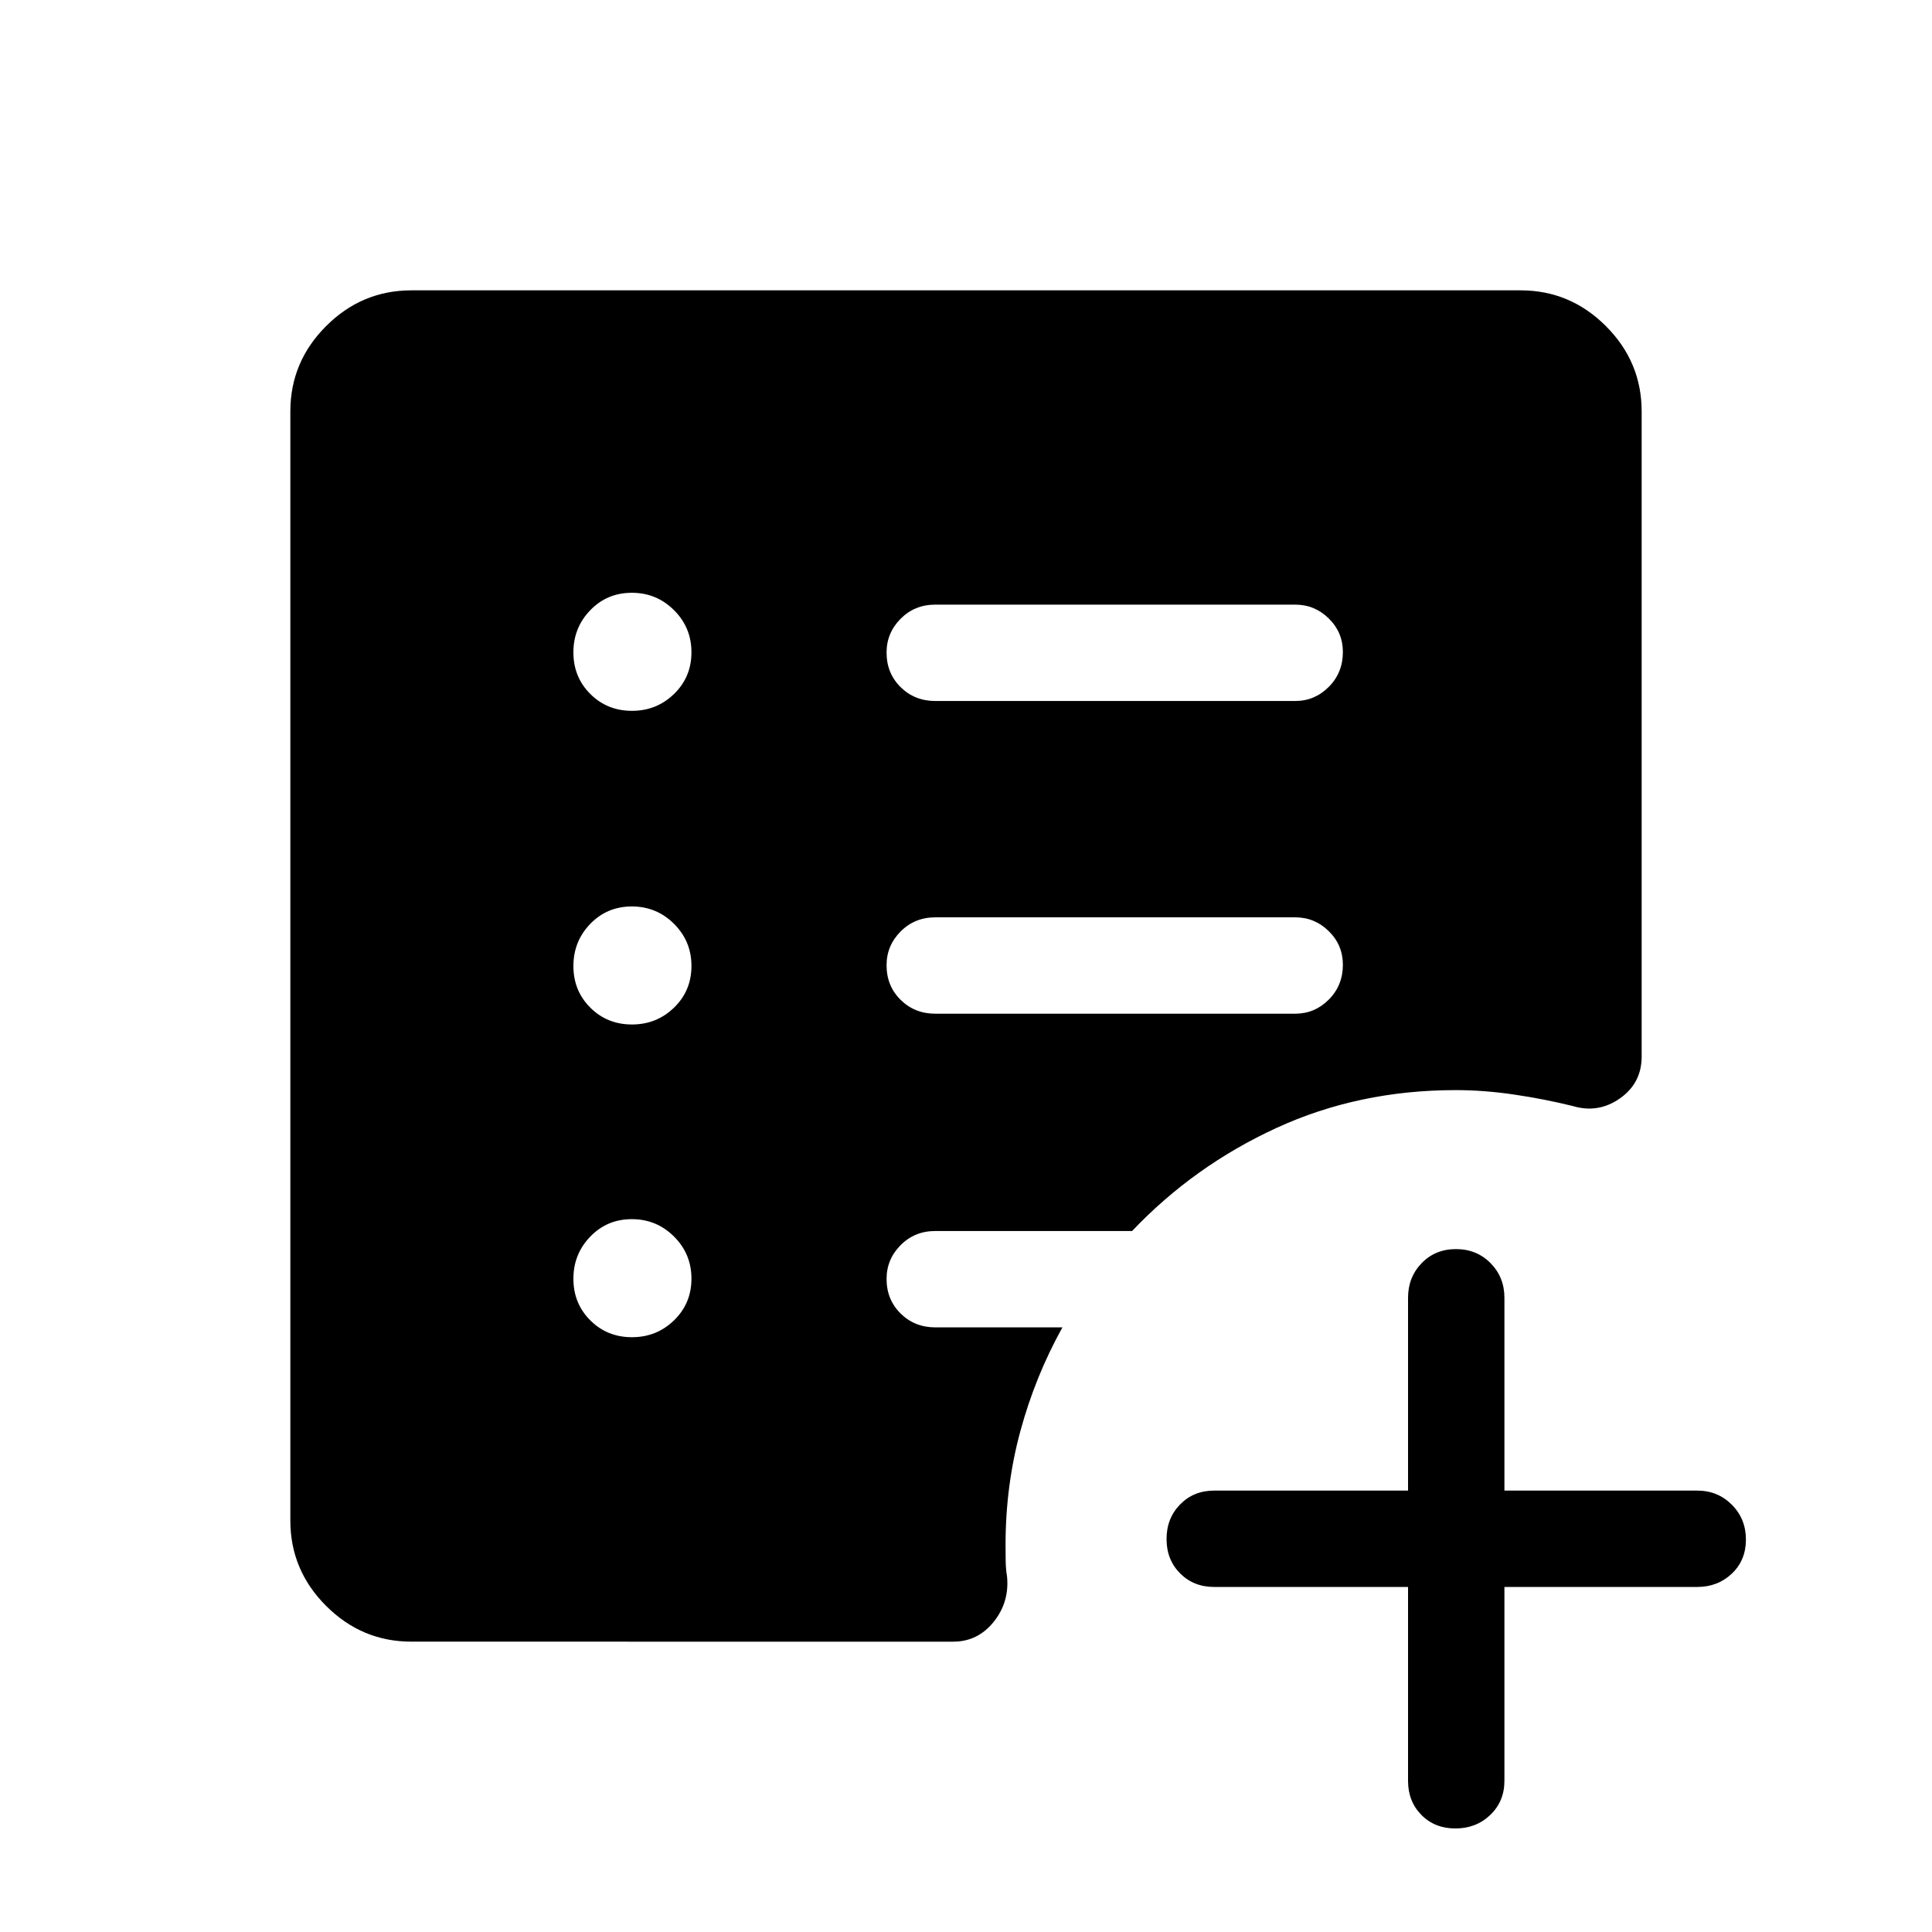 <svg xmlns="http://www.w3.org/2000/svg" height="40" viewBox="0 -960 960 960" width="40"><path d="M643.59-456.3q9.7 0 16.69-7.02 6.99-7.03 6.99-17.31 0-9.77-6.99-16.66-6.99-6.89-16.69-6.89H464.73q-10.23 0-17.22 7.03-6.98 7.02-6.98 16.78 0 10.29 6.98 17.18 6.99 6.89 17.22 6.89h178.86Zm0-155.38q9.7 0 16.69-7.03 6.99-7.02 6.99-17.31 0-9.76-6.99-16.65-6.99-6.89-16.69-6.89H464.73q-10.23 0-17.22 7.02-6.98 7.03-6.98 16.79 0 10.29 6.98 17.18 6.99 6.89 17.22 6.89h178.86Zm56.06 440.23h-96.32q-10.23 0-16.95-6.76-6.73-6.77-6.73-17.05 0-10.29 6.73-17.18 6.72-6.89 16.95-6.89h96.32v-95.8q0-10.23 6.77-17.22 6.76-6.98 17.05-6.98 10.29 0 17.18 6.98 6.89 6.99 6.89 17.22v95.8h95.79q10.23 0 17.22 7.02 6.99 7.03 6.99 17.32 0 10.28-6.99 16.91-6.99 6.63-17.22 6.63h-95.79v96.32q0 10.23-7.03 16.96-7.02 6.72-17.31 6.72t-16.92-6.72q-6.63-6.73-6.63-16.96v-96.32Zm-385.64-124.1q12.3 0 20.93-8.4 8.64-8.4 8.64-20.69 0-12.3-8.66-20.93-8.67-8.64-20.96-8.64-12.29 0-20.66 8.67-8.38 8.66-8.38 20.95t8.4 20.67q8.4 8.37 20.69 8.37Zm0-155.39q12.3 0 20.93-8.39 8.64-8.4 8.64-20.7 0-12.29-8.66-20.92-8.67-8.64-20.96-8.64-12.29 0-20.66 8.66-8.38 8.66-8.38 20.96 0 12.29 8.4 20.66 8.4 8.37 20.69 8.37Zm0-155.85q12.3 0 20.93-8.4 8.64-8.4 8.64-20.7 0-12.29-8.66-20.92-8.67-8.64-20.96-8.64-12.29 0-20.66 8.66-8.38 8.66-8.38 20.96 0 12.29 8.4 20.66 8.4 8.38 20.69 8.38ZM204.46-144.27q-24.66 0-42.42-17.77-17.77-17.76-17.77-42.42v-551.08q0-24.66 17.77-42.42 17.76-17.77 42.42-17.77h551.08q24.66 0 42.42 17.77 17.77 17.76 17.77 42.42V-435q0 13.21-10.82 20.8t-23.51 3.75q-14.25-3.5-29.16-5.69-14.91-2.19-28.91-2.19-48.19 0-89.11 18.82-40.93 18.82-71.69 51.19h-97.8q-10.23 0-17.22 7.03-6.98 7.02-6.98 16.78 0 10.29 6.98 17.18 6.99 6.89 17.22 6.89h63.18q-13.5 24.31-20.89 51.52-7.39 27.21-7.37 56.77 0 3.53.06 7.68t.68 7.8q1.23 12.79-6.67 22.6-7.89 9.8-20.08 9.8H204.46Z"/></svg>